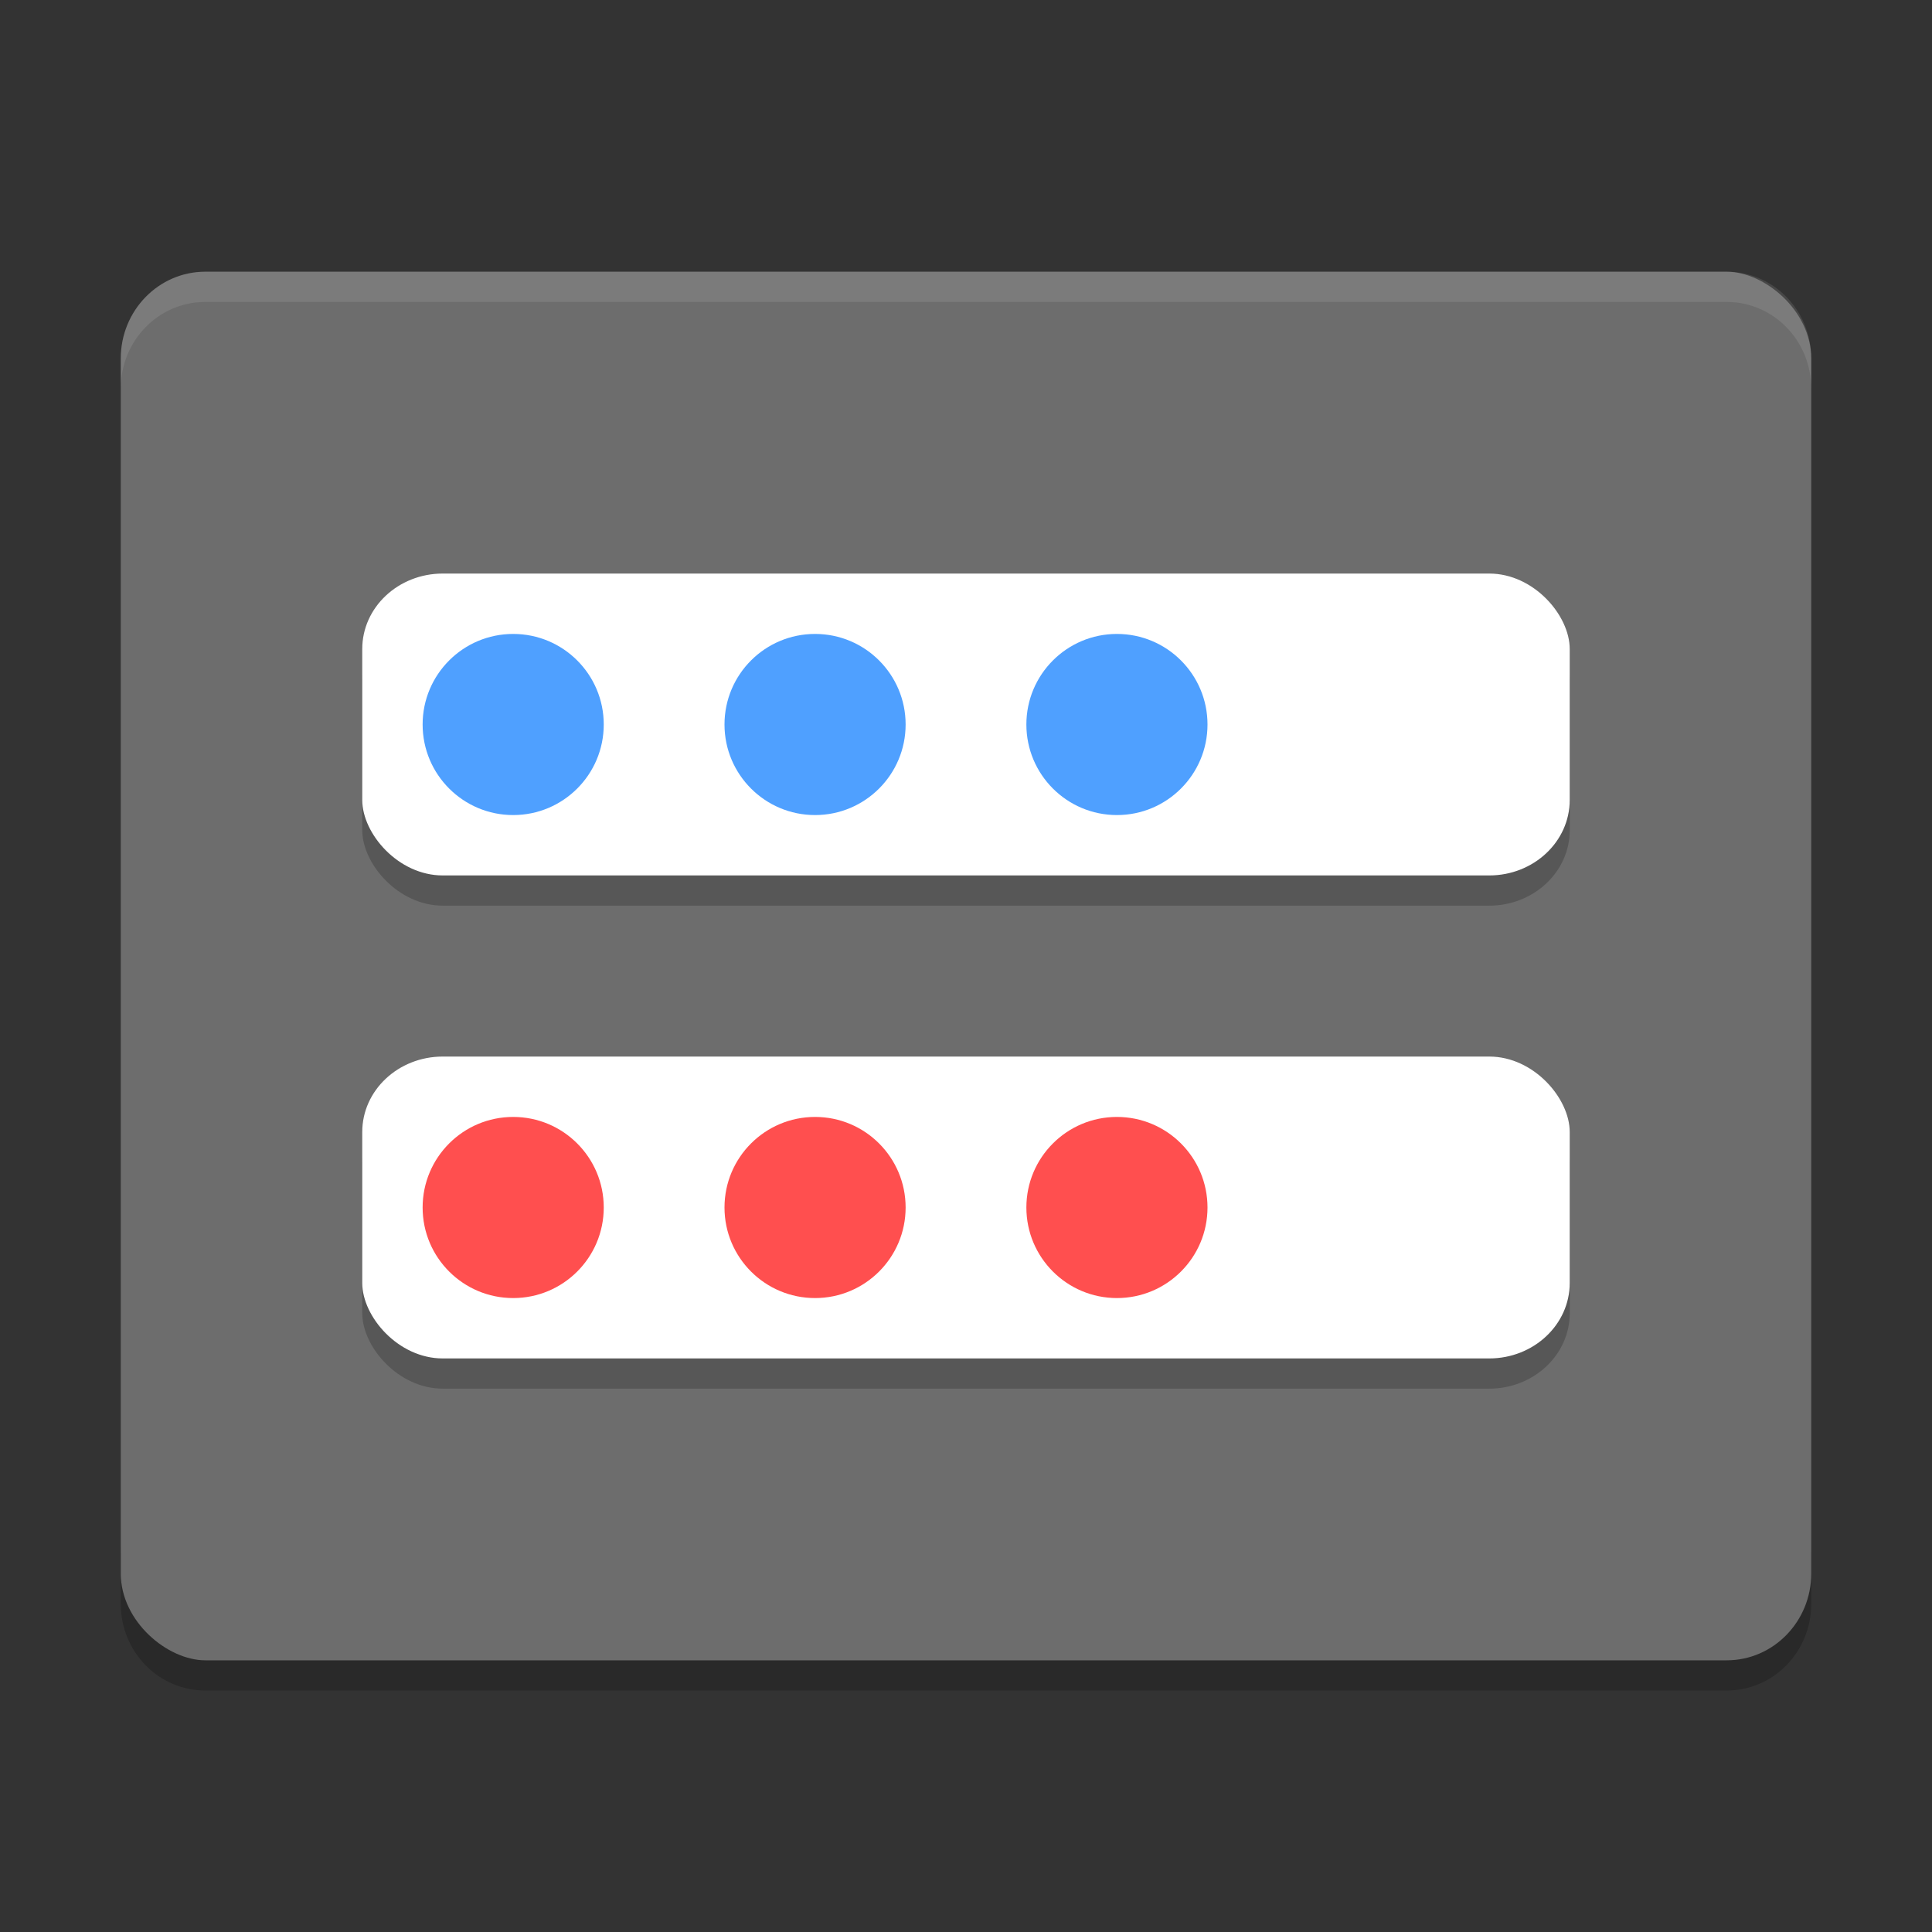 <?xml version="1.0" encoding="UTF-8" standalone="no"?>
<svg xmlns="http://www.w3.org/2000/svg" height="64" width="64" version="1">
 <rect width="100%" height="100%" fill="#333333" stroke="none"/>
 <path style="opacity:0.2;enable-background:new" d="m 4,51.124 0,2 C 4,54.718 5.25,56 6.801,56 L 57.2,56 C 58.75,56 60,54.718 60,53.124 l 0,-2 c 0,1.594 -1.25,2.876 -2.8,2.876 l -50.399,0 c -1.55,0 -2.8,-1.282 -2.8,-2.876 z"/>
 <rect ry="2.8" style="fill:#6d6d6d;enable-background:new" rx="2.876" transform="matrix(0,-1,-1,0,0,0)" height="55.999" width="45.999" y="-60" x="-55"/>
 <g style="opacity:0.2" transform="matrix(2,0,0,2,5.760572e-5,8.008e-4)">
  <rect rx="1.333" ry="1.25" height="5" width="20" y="10" x="6"/>
  <rect rx="1.333" ry="1.25" height="5" width="20" y="18" x="6"/>
 </g>
 <rect style="fill:#ffffff" rx="2.666" ry="2.5" height="10" width="39.999" y="19" x="12"/>
 <rect style="fill:#ffffff" rx="2.666" ry="2.5" height="10" width="39.999" y="35" x="12"/>
 <path style="opacity:0.1;fill:#ffffff;enable-background:new" d="M 6.801 9 C 5.25 9 4 10.282 4 11.875 L 4 12.877 C 4 11.284 5.25 10.002 6.801 10.002 L 57.199 10.002 C 58.749 10.002 60 11.284 60 12.877 L 60 11.875 C 60 10.282 58.749 9 57.199 9 L 6.801 9 z"/>
 <circle style="fill:#4fa0ff" cy="24" cx="17" r="3"/>
 <circle style="fill:#ff4f4f" cy="40" cx="17" r="3"/>
 <circle style="fill:#4fa0ff" cy="24" cx="27" r="3"/>
 <circle style="fill:#ff4f4f" cy="40" cx="27" r="3"/>
 <circle style="fill:#4fa0ff" cy="24" cx="37" r="3"/>
 <circle style="fill:#ff4f4f" cy="40" cx="37" r="3"/>
</svg>

